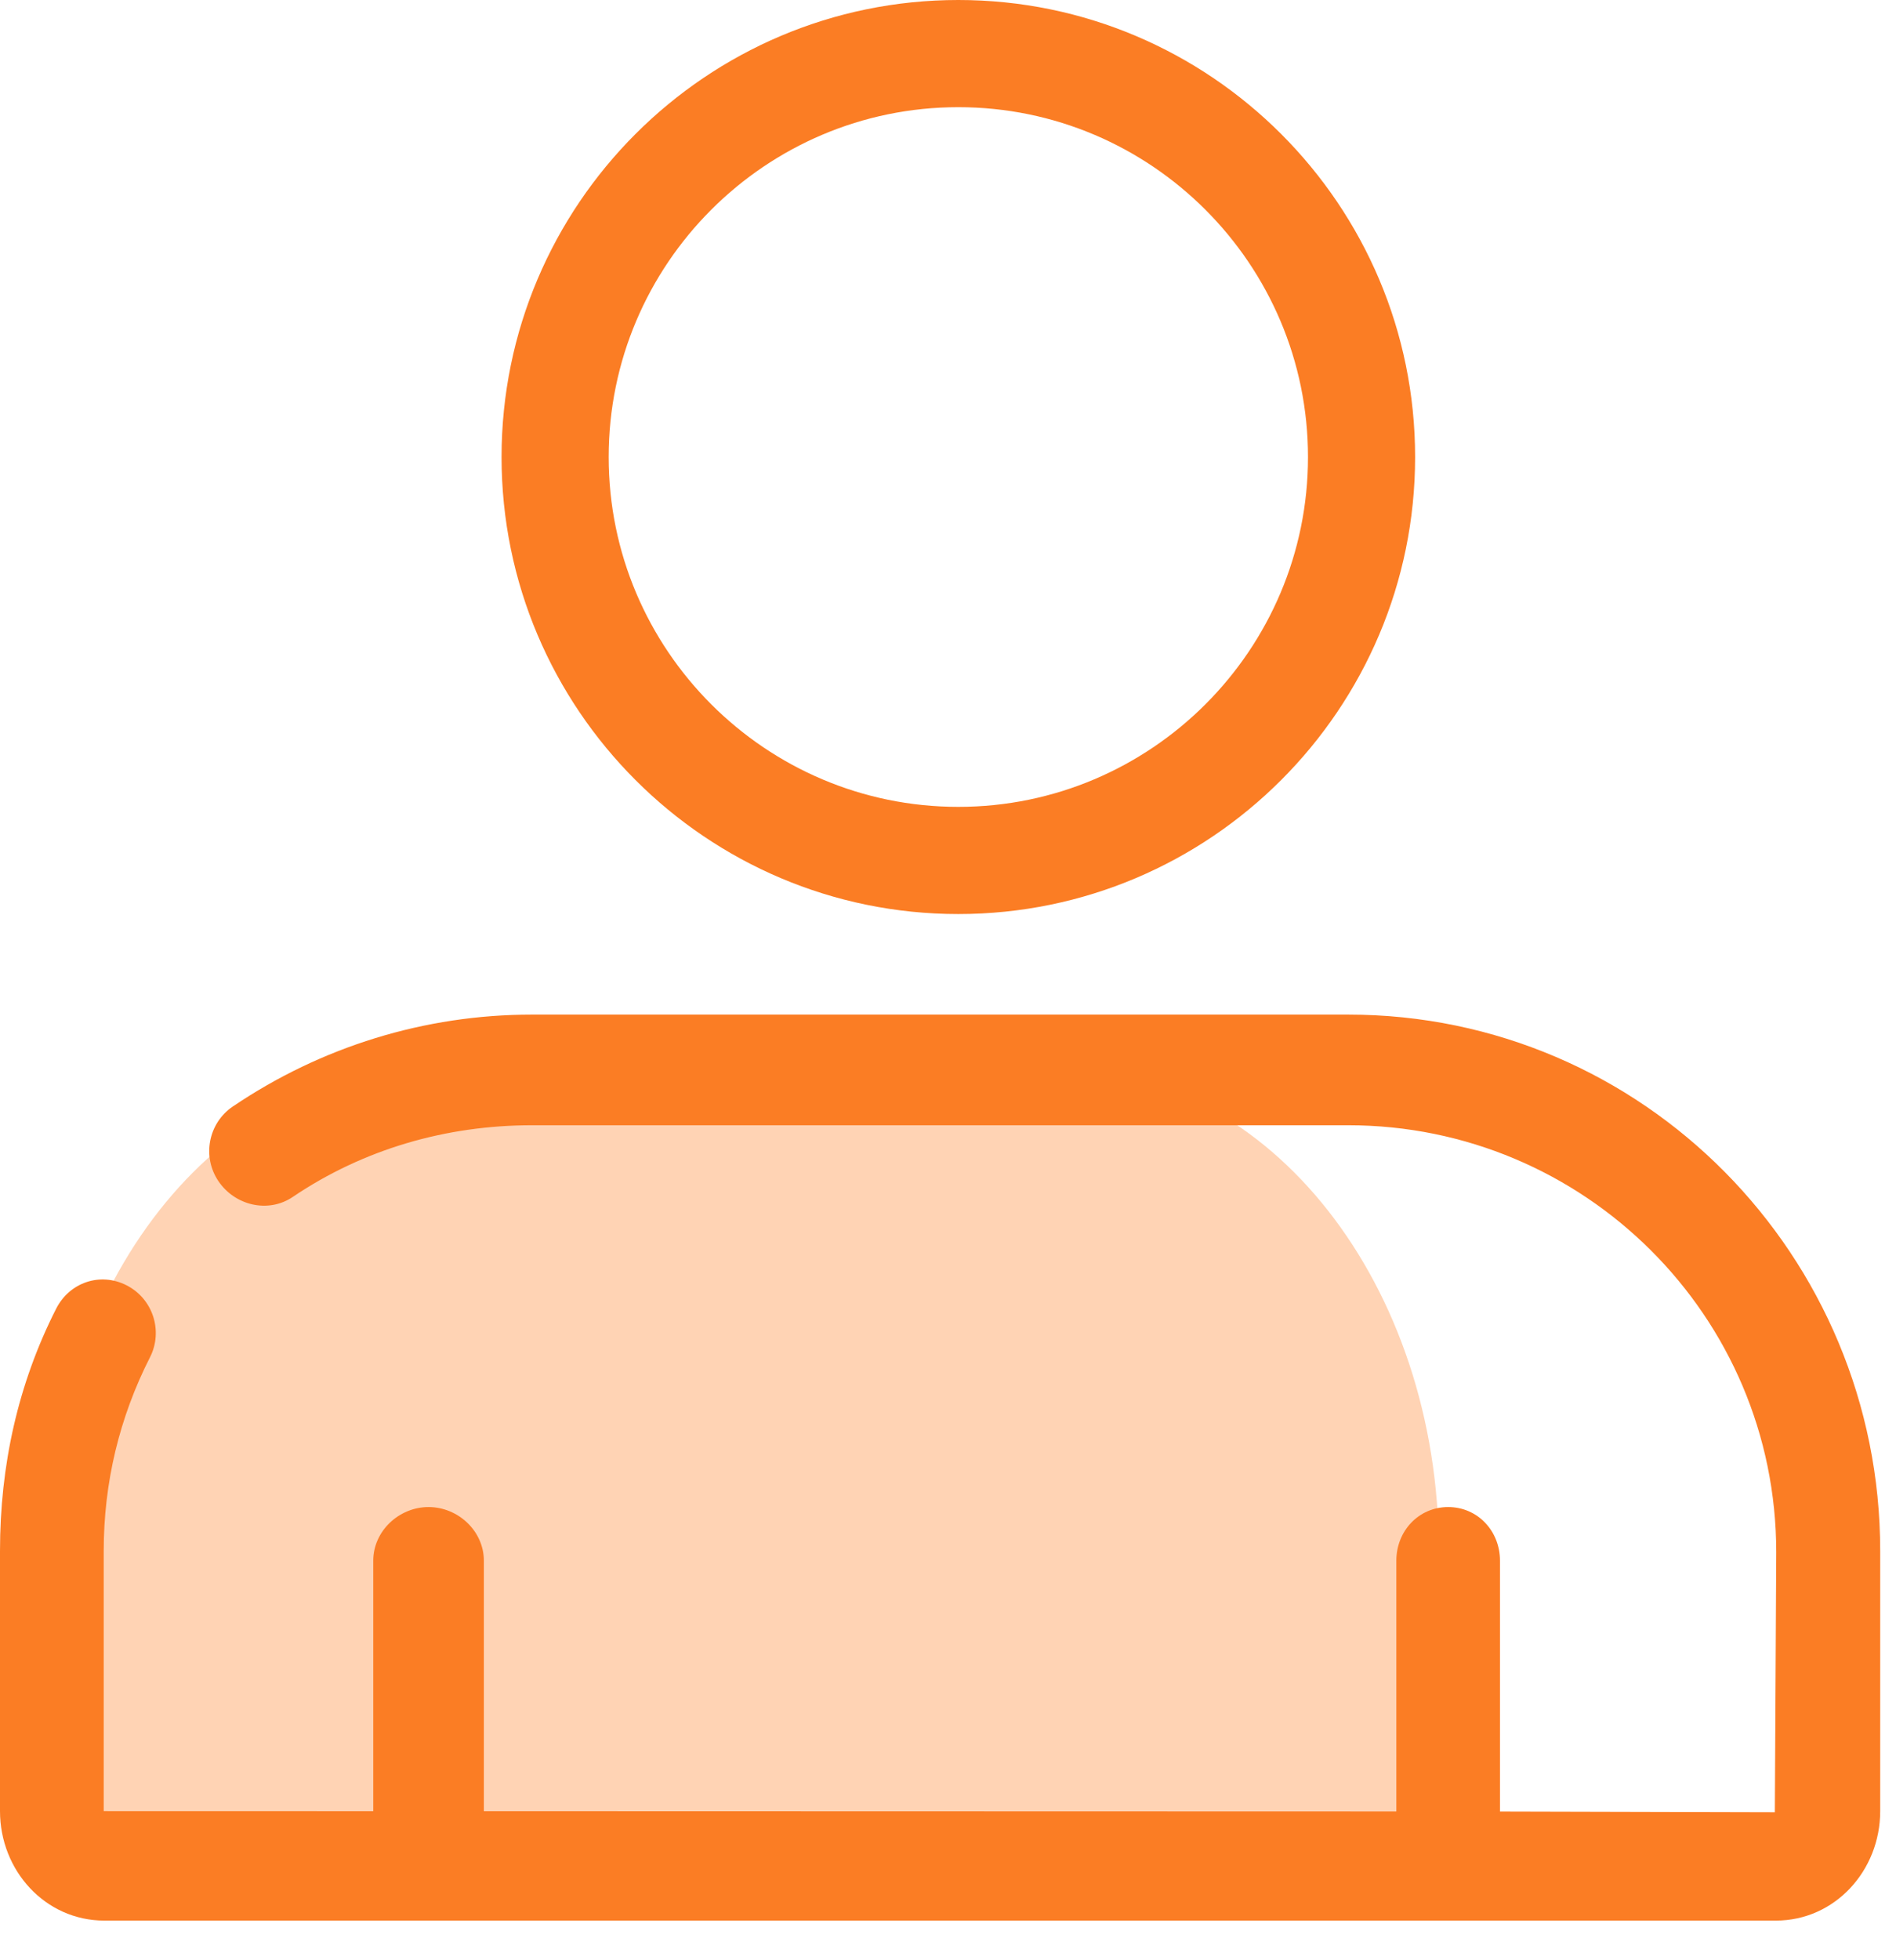 <?xml version="1.0" encoding="UTF-8"?>
<svg width="30px" height="31px" viewBox="0 0 30 31" version="1.1" xmlns="http://www.w3.org/2000/svg" xmlns:xlink="http://www.w3.org/1999/xlink">
    <!-- Generator: Sketch 63.1 (92452) - https://sketch.com -->
    <title>Group 7</title>
    <desc>Created with Sketch.</desc>
    <g id="Artboards" stroke="none" stroke-width="1" fill="none" fill-rule="evenodd">
        <g id="Teste---Isolamento" transform="translate(-188, -912)" fill-rule="nonzero">
            <g id="Group-10" transform="translate(22, 888)">
                <g id="registro-realizado-copy-4" transform="translate(150, 0)">
                    <g id="Group-7" transform="translate(16, 24)">
                        <path d="M22.075,29.498 L1.457,29.498 C1.089,29.498 0.766,29.114 0.766,28.641 L0.766,24.527 C0.766,20.318 3.451,16.92 6.732,16.92 L16.799,16.92 C20.081,16.92 22.766,20.318 22.766,24.527 L22.766,28.641 C22.766,29.114 22.443,29.498 22.075,29.498 Z" id="Path" fill="#FFD3B4"></path>
                        <path d="M15.163,14.455 C19.149,14.455 22.391,11.213 22.391,7.228 C22.391,3.242 19.149,-3.41060513e-14 15.163,-3.41060513e-14 C11.178,-3.41060513e-14 7.936,3.242 7.936,7.228 C7.936,11.213 11.178,14.455 15.163,14.455 Z M15.163,1.695 C18.214,1.695 20.696,4.177 20.696,7.228 C20.696,10.278 18.214,12.76 15.163,12.76 C12.113,12.76 9.631,10.278 9.631,7.228 C9.631,4.177 12.113,1.695 15.163,1.695 Z" id="Shape" fill="#FB7D24"></path>
                        <path d="M2.373,21.465 C2.585,21.048 2.419,20.538 2.002,20.326 C1.585,20.114 1.1,20.28 0.888,20.697 C0.282,21.891 0,23.18 0,24.527 L0,28.642 C0,29.58 0.714,30.373 1.652,30.373 L28.098,30.373 C29.036,30.373 29.75,29.58 29.75,28.642 L29.75,24.527 C29.75,19.858 26.001,16.045 21.331,16.045 L8.419,16.045 C6.722,16.045 5.084,16.552 3.683,17.499 C3.296,17.761 3.194,18.291 3.456,18.679 C3.718,19.066 4.244,19.191 4.632,18.929 C5.752,18.172 7.061,17.795 8.419,17.795 L21.332,17.795 C25.067,17.795 28.105,20.813 28.105,24.548 L28.083,28.659 L23.734,28.648 L23.734,24.681 C23.734,24.213 23.382,23.833 22.914,23.833 C22.446,23.833 22.094,24.213 22.094,24.681 L22.094,28.647 L7.656,28.643 L7.656,24.681 C7.656,24.213 7.249,23.833 6.781,23.833 C6.313,23.833 5.906,24.213 5.906,24.681 L5.906,28.643 L1.641,28.642 L1.641,24.527 C1.641,23.449 1.888,22.419 2.373,21.465 Z" id="Path" fill="#FB7D24"></path>
                    </g>
                </g>
            </g>
        </g>
    </g>
</svg>